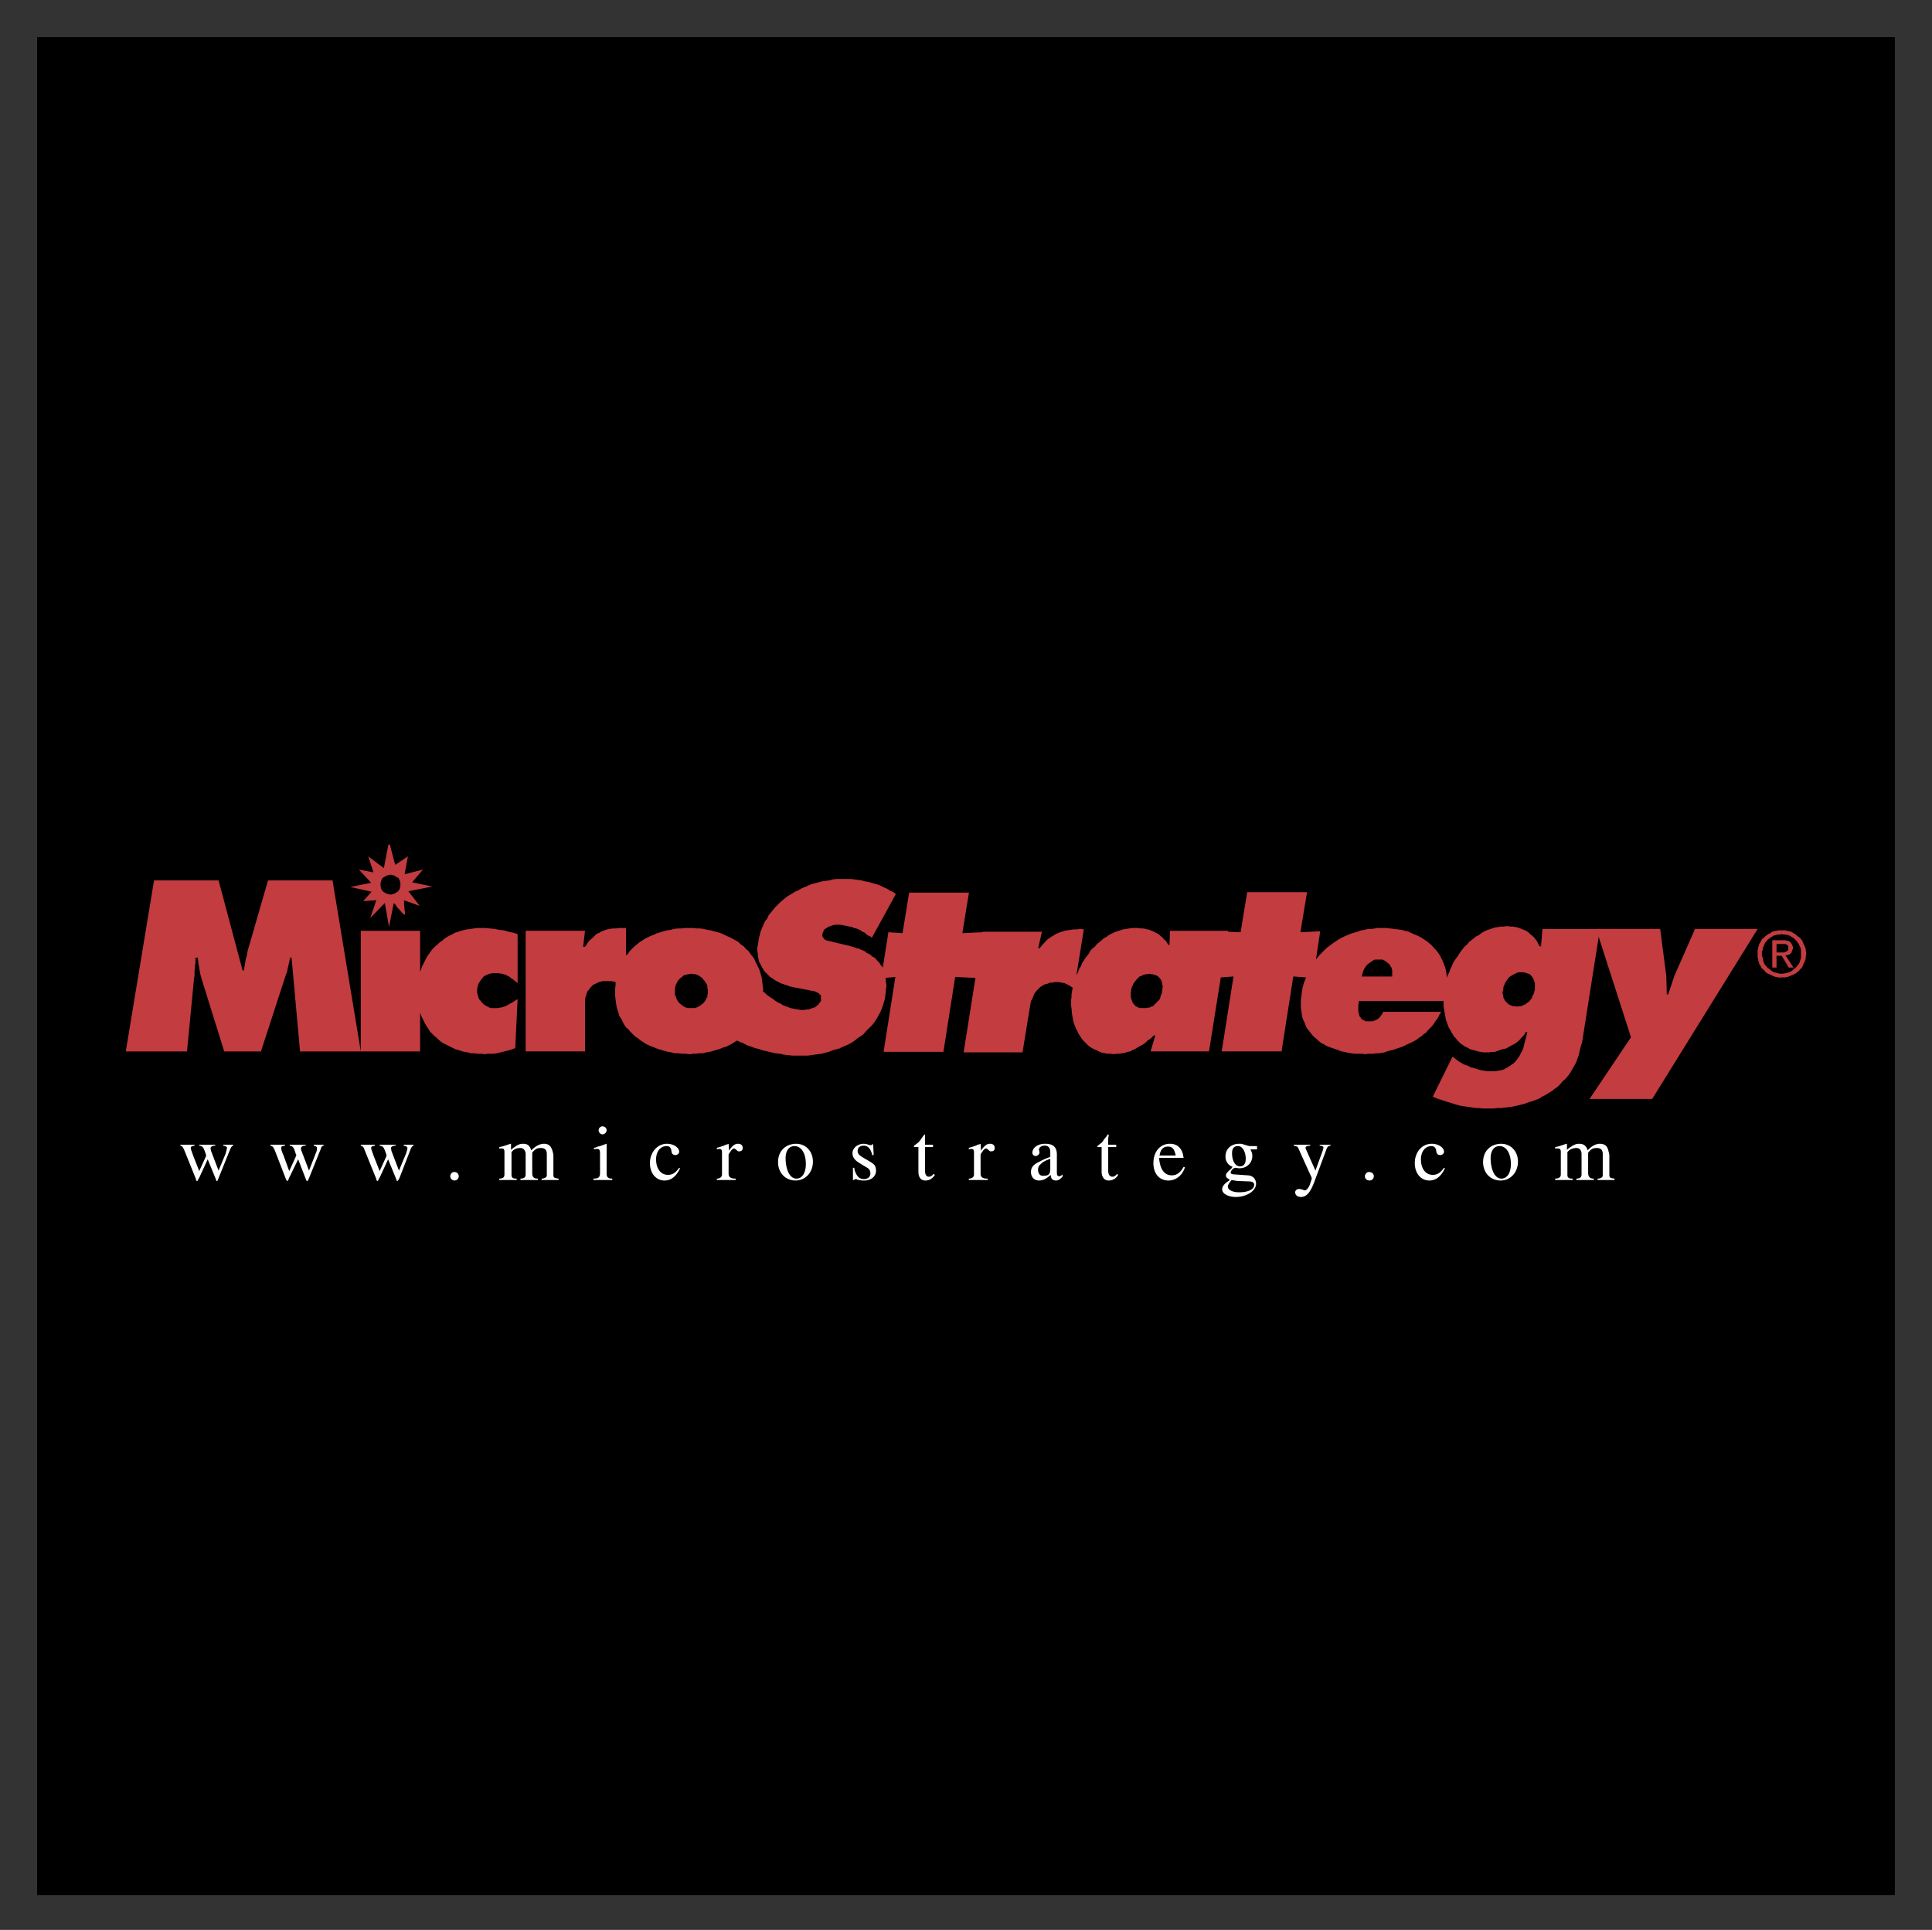 <svg xmlns="http://www.w3.org/2000/svg" role="img" viewBox="-3.85 -3.85 200.46 200.21"><rect x="-3.85" y="-3.85" width="200.46" height="200.21" fill="#333333" stroke="none"/><title>Microstrategy (Business Intelligence) logo</title><g fill-rule="evenodd" clip-rule="evenodd"><path d="M0 0h192.756v192.756H0V0z"/><path fill="#c23c40" d="M12.133 87.483h6.695l2.491 9.335h.147l.049-.342.098-.587.049-.293.097-.293.05-.294.048-.293.098-.293 2.003-6.94h6.695l2.932 17.742h-6.303l-.88-9.727h-.147l-.098.44-.097.44-.049.195-.049.245-.049.244-.098.196-2.589 7.967h-3.812l-2.346-7.528-.147-.537-.048-.293-.049-.294-.097-.538-.05-.537h-.244v.537l-.049.245v.293l-.049.245v.537l-.048.245-.734 7.625H9.201l2.932-17.742zm33.522 11.29l.049-.244.048-.195.049-.146.098-.149.196-.293.244-.293.147-.098.146-.048.196-.098.195-.049.147-.049h.733l.195.049h.147l.147.049.146.049.147.049.147.097.146.049.098.098.146.097.147.098.244.195.244.196v-5.082l-.439-.147-.489-.097-.489-.147-.488-.049-.489-.098-.489-.049-.488-.049h-.831l-.342.049-.342.049-.342.049-.294.049-.341.097-.293.099-.343.097-.244.147-.293.146-.293.147-.294.195-.195.196-.245.147-.244.244-.244.195-.244.245-.196.244-.342.489-.147.244-.146.293-.147.294-.146.293-.098.294-.098.244v-4.253h-6.157v12.513h6.157v-4.057l.098.342.147.293.146.293.147.295.146.244.196.293.147.244.244.244.195.195.245.196.244.244.244.195.245.149.293.146.293.147.293.146.293.146.343.098.293.098.341.097.343.049.342.098h.342l.39.049h.343l.391.049.195-.049h.635l.392-.049.39-.098.391-.097.391-.098.342-.098.391-.146.244-5.084-.244.146-.293.196-.293.146-.244.149-.196.097-.147.049-.147.049-.146.049H48l-.195.049h-.684l-.196-.049-.146-.098-.147-.049-.146-.097-.147-.098-.146-.149-.098-.097-.098-.147-.146-.146-.05-.147-.049-.195-.048-.146-.049-.196v-.342zm122.751-6.256l.635 4.887.051 1.907h.146l.635-1.907 2.15-4.887h6.498l-10.945 17.643h-6.5l4.301-6.402-3.615-11.241h6.644z"/><path fill="#c23c40" d="M156.189 92.517l-.146 1.808h-.146l-.146-.244-.098-.245-.146-.195-.146-.195-.195-.196-.195-.146-.195-.196-.195-.146-.195-.098-.244-.098-.244-.098-.146-.049-.1-.049-.244-.049-.293-.049h-.293l-.293-.049-.342.049h-.293l-.293.049-.344.049-.293.098-.293.098-.293.098-.293.147-.244.146-.244.196-.293.146-.244.195-.246.195-.244.196-.195.244-.244.195-.195.245-.195.244-.195.293-.146.244-.195.245-.195.293-.146.293-.098.244-.146.294-.098.293-.146.293-.1.293v-.049l-.049-.391-.049-.342-.098-.343-.244-.635-.146-.293-.146-.293-.195-.293-.195-.244-.244-.244-.195-.244-.293-.245-.244-.195-.293-.195-.295-.195-.293-.147-.342-.146-.342-.146-.293-.146-.391-.098-.344-.098-.391-.049-.391-.049-.391-.049-.439-.049h-.93l-.242.049-.344.049h-.391l-.342.098-.342.049-.391.147-.342.097-.342.098-.344.147-.342.146-.293.146-.342.195-.293.195-.293.196-.244.196-.342.244-.246.244-.244.244-.244.245-.244.293-.146.196.439-2.933-2.053.098.686-4.154h-6.207l-.684 4.154-1.318-.048.047-.098h-6.059l-.049 1.466h-.098l-.146-.196-.146-.244-.195-.146-.146-.195-.195-.147-.146-.146-.244-.146-.197-.098-.195-.098-.244-.098-.244-.098h-.146l-.098-.049-.293-.049h-.244l-.293-.049h-.588l-.342.049-.293.049-.342.049-.293.098-.293.098-.293.098-.293.147-.295.147-.244.195-.293.146-.195.195-.244.196-.244.195-.195.244-.244.196-.244.244-.146.293-.195.245-.197.244-.146.244-.195.293-.098.293-.195.294-.098.293-.146.293-.049.146.781-4.838-.391-.049-.342.049h-.342l-.342.049-.293.049-.293.049-.295.098-.293.097-.098.049-.146.049-.146.098-.098.049-.146.097-.098.049-.146.098-.146.098-.244.195-.488.538-.244.293h-.146l.391-1.71h-6.158v.048l-2.101.098.685-4.203h-6.206l-.685 4.203-1.466-.098-.586 3.714v-.048l-.098-.147-.146-.147-.098-.195-.146-.146-.146-.146-.098-.146-.208-.148-.195-.098-.146-.146-.147-.098-.244-.098-.146-.146-.196-.098-.244-.098-.195-.098-.245-.049-.244-.098-.196-.049-.293-.098-.244-.048-1.417-.342-.195-.049-.196-.049h-.098l-.097-.049h-.098l-.098-.049-.098-.049-.098-.049-.049-.098-.049-.049-.049-.098-.049-.049v-.245l.049-.147.049-.097.049-.147.049-.098.098-.049.146-.098.098-.049.098-.098h.098l.098-.049.146-.049.146-.049.245-.048h.488l.245.048.244.049.245.049.244.049.244.049.195.098.245.049.244.098.196.098.195.147.245.097.146.147.195.146.245.098.146.146 2.492-4.545-.245-.196-.342-.146-.293-.195-.342-.146-.293-.147-.342-.146-.342-.098-.342-.098-.342-.098-.342-.049-.342-.098-.342-.049-.391-.049-.342-.049H82.94l-.391.049-.342.098-.391.049-.342.049-.392.098-.342.098-.391.097-.342.147-.342.146-.342.146-.342.195-.342.147-.293.195-.342.195-.293.196-.293.244-.293.244-.244.245-.293.293-.439.538-.245.293-.146.342-.244.294-.146.342-.146.342-.146.342-.196.782-.049.342-.049.293-.049.245v.439l.049.245v.244l.049.196.049.195.049.244.098.147.098.195.098.196.098.146.098.195.146.146.146.146.244.244.146.146.196.098.196.146.146.098.195.098.195.1.196.098.195.049.244.098.196.049.195.098.244.049.196.049.293.049 1.271.244.196.049.244.049h.098l.146.049.098.049.098.049.098.049.098.049.049.098.098.049.049.098v.537l-.049.049-.048.098-.098.098-.049.1-.098.098-.146.098-.098.098-.146.049-.146.049-.146.049-.146.049-.098.049h-.293l-.146.049h-.391l-.293-.049-.293-.049-.245-.049-.244-.049-.244-.098-.245-.098-.293-.098-.196-.148-.244-.098-.244-.146-.195-.146-.196-.146-.245-.146-.391-.293-.293-.293-.049.098v-.391l-.049-.391-.049-.393-.049-.391-.098-.342-.098-.342-.146-.342-.147-.295-.146-.292-.146-.342-.195-.245-.195-.244-.196-.293-.293-.244-.195-.245-.301-.195-.244-.244-.245-.147-.635-.342-.342-.147-.292-.146-.343-.146-.293-.098-.391-.098-.342-.098-.342-.049-.391-.098-.391-.049h-.342l-.391-.049h-.782l-.39.049h-.391l-.391.049-.342.098-.391.049-.342.098-.342.098-.342.098-.293.146-.391.146-.293.147-.293.146-.293.195-.244.147-.293.244-.244.195-.245.245-.244.244-.195.293-.196.146v-2.834h-.733l-.293.049h-.342l-.293.049-.293.049-.293.098-.244.098-.146.049-.098.097-.146.049-.098.049-.147.098-.098.098-.098.098-.098.098-.44.391-.196.293-.195.293h-.198l.195-1.662h-6.157v12.512h6.157v-5.377l.049-.244.098-.244v-.098l.049-.098.049-.146.049-.098.098-.049.049-.098.049-.098.098-.098.098-.098.049-.049.098-.098.098-.049.098-.049.098-.049.098-.051.098-.047.146-.051.098-.049h.097l.147-.049h.974l.146.049h.098l.147.049v.295l-.049.391v.781l.049.391.098.686.098.342.098.293.098.342.195.293.146.295.147.291.195.295.244.195.196.244.244.244.244.244.293.195.244.195.293.195.293.197.636.293.293.098.342.146.342.098.342.098.342.098.342.049.391.098h.342l.391.049h.341l.391.049h.245l.098-.049h.391l.342-.049h.391l.342-.098.342-.049.342-.098.342-.098.342-.098.342-.146.342-.098.293-.146.293-.146.293-.197.244-.146.293.146.392.148.341.195.44.146.391.146.391.098.44.146.439.098.391.098.439.098.489.049.391.098.439.049.439.049h1.613l.391-.049.342-.049.342-.049.391-.049.342-.098.391-.098.342-.146.342-.098.391-.098.293-.146.342-.146.342-.148.342-.195.293-.195.293-.244.293-.195.293-.195.244-.293.245-.244.245-.244.244-.246.244-.342.195-.293.147-.293.195-.342.146-.342.147-.391.098-.344.098-.342.049-.439.049-.244v-.293l.049-.244v-.244l-.049-.246v-.244l-.043-.193 1.026-.098-1.222 7.771h6.206l1.222-7.771 2.101.098-1.222 7.723h6.108l.781-4.789.049-.295.049-.244.146-.244.098-.244.049-.146.051-.098.047-.098.1-.098.049-.098.098-.098.098-.098.049-.049.098-.098.098-.098.098-.049.098-.049.098-.098.146-.049.098-.049h.098l.146-.049.098-.051.146-.047h.292l.098-.051h.588l.096.051h.148l.146.047h.098l.098.051.098.049.195.098.195.098.195.146.098.049-.049.098-.049.293-.049.293v.293l-.049.293v.539l.049.342.049.537.049.293.049.244.049.295.098.291.098.246.098.244.146.244.098.244.146.195.146.244.146.195.195.195.195.197.197.195.195.146.244.146.195.098.244.098.293.146.244.098.293.049.244.049h.344l.293.049.342-.049h.293l.293-.049.293-.049.244-.098.293-.049.246-.146.244-.098.244-.146.244-.146.293-.146.195-.146.244-.197v-.049l.244-.146.244-.195.244-.244h.146l-.488 1.662h6.061l1.221-7.674 1.32-.098-1.223 7.771h6.207l1.221-7.771 1.32.098-.049.146-.146.342-.1.344-.096.391-.051.391-.049.391-.049.391v.735l.049.342.049.342.051.293.096.293.148.295.098.293.146.293.195.244.195.244.146.195.244.244.244.195.195.195.244.195.293.146.246.148.342.146.293.098.293.098.293.098.342.146.342.049.342.098.342.049.393.049h.733l.342.049.293-.049h.539l.291-.049h.295l.293-.049.293-.049.244-.098.342-.098.244-.049.293-.098.293-.098.295-.098.244-.098.293-.146.537-.246.293-.146.244-.146.244-.195.244-.146.195-.195.295-.195.195-.244.195-.195.195-.195.195-.244.146-.244.195-.246.146-.244.146-.293.146-.244h-6.01l-.049.098-.049.098-.049.098-.098.098-.049.098-.098.098-.049.049-.098.098-.1.049-.098.049-.096.049-.148.049-.098.049h-.723l-.098-.049-.098-.049-.098-.049h-.049l-.049-.049-.098-.098-.049-.098-.049-.049-.049-.049-.049-.098v-.049l-.049-.195-.049-.146v-.78l.049-.148v-.195h8.795v.539l.049.293.049.293.049.244.049.293.049.293.098.244.1.295.096.244.148.244.098.195.146.244.146.244.195.195.146.195.195.195.195.197.244.146.195.146.244.098.244.146.293.098.246.049.293.098.293.049.293.049h.586l.293-.049h.293l.295-.098.244-.098.342-.098.244-.049.293-.146.244-.146.293-.148.244-.146.244-.195.051-.049.047-.049.1-.098.098-.146.146-.098.047-.098.1-.098.098-.146.049-.146h.195l-.342 1.32-.049.244-.098.293-.146.244-.146.293-.098.195-.051.049-.146.195-.098.146-.098.098-.098.098-.098.098-.098.051-.146.096-.098.1-.146.049-.098.098-.098.049-.146.049-.098.098-.195.049-.098.049h-.146l-.146.049h-.143l-.146.049h-.88l-.293-.049-.293-.049-.244-.049-.293-.098-.293-.098-.295-.049-.244-.146-.293-.1-.244-.096-.244-.148-.244-.146-.244-.195-.195-.146-.195-.146-2.053 4.154.586.244.342.098.293.098.293.098.344.098.293.1.342.098.342.098.293.049.342.049.342.049.342.049.295.049h.391l.293.049h1.172l.393-.049h.391l.439-.049.439-.049.342-.049.439-.098.197-.049.195-.049.391-.098.391-.148.342-.098.391-.146.391-.146.293-.195.391-.195.295-.195.342-.195.293-.244.293-.195.293-.293.244-.295.293-.244.244-.293.246-.342.195-.342.195-.342.195-.344.146-.391.146-.391.098-.439.098-.439.146-.441 1.857-11.778h-5.967v-.01zm-86.59 6.696l-.049.146v.195l-.098.146-.049.146-.098.146-.195.244-.146.1-.098.098-.195.098-.146.098-.147.049-.146.049h-.684l-.195-.049-.146-.049-.147-.098-.146-.098-.245-.197-.098-.098-.098-.146-.098-.146-.049-.146-.049-.146-.098-.195v-.683l.049-.195.049-.195.098-.148.049-.146.098-.146.098-.098.146-.146.147-.098.097-.098.146-.098.196-.049.195-.049h.147l.195-.049.146.049h.245l.146.049.146.049.146.098.146.098.147.098.098.146.098.098.098.146.098.146.098.148.049.195v.195l.049.146v.39zm47.157-.537v.195l-.049.146v.195l-.098.146-.049.195-.049.195-.098.146-.148.146-.096.098-.148.146-.098.1-.146.146-.195.049-.146.098h-.195l-.098.049h-.732l-.098-.049h-.049l-.098-.049-.049-.049h-.049l-.098-.049-.049-.098h-.049l-.1-.148-.096-.098-.051-.146-.049-.146-.049-.146-.049-.146v-.536l.049-.146v-.195l.049-.146.1-.195.047-.146.1-.146.098-.148.098-.098.098-.146.146-.098.098-.146.195-.049.146-.098.146-.049.195-.049h.196l.146-.049.146.049h.195l.146.049.146.049.148.049.146.098.098.098.098.098.098.146.049.098.049.146.049.295.049.146-.046.193zm23.846-1.565v.342h-3.176l.049-.146.098-.342.049-.146.098-.196.098-.146.098-.146.098-.099.098-.097.146-.099.146-.097.146-.098.146-.098.148-.049h.732l.146.049.146.098.146.098.098.097.146.099.098.097.049.147.098.098.049.146.049.196v.292h.001zm14.806 1.321v.39l-.049.146-.049.195-.049.146-.098.146-.049.195-.098.146-.098.098-.098.146-.146.098-.146.098-.098.1-.146.049-.195.098-.146.049h-.195l-.197.049-.195-.049h-.195l-.146-.049-.146-.049-.195-.098-.098-.1-.098-.098-.098-.098-.098-.098-.049-.146-.098-.146v-.146l-.049-.195-.049-.146.049-.195.049-.195v-.195l.049-.146.098-.195.049-.146.098-.148.098-.146.098-.146.146-.146.146-.098.146-.098.293-.146.195-.098.146-.049h.587l.146.049.146.049.146.049.146.049.098.098.098.098.098.146.098.146.049.146.049.146.049.146v.294h.001zM38.129 86.848l1.906-.489-1.125 1.32 2.102.439-2.492.489 1.173 1.515-1.662-.586.049.098v.342l.049.586.049.195v.293h-.049l-.049-.049-.098-.049-.195-.195-.195-.244-.245-.245-.146-.245-.146-.146-.049-.048-.342 1.71v-2.591h.098l.098-.048h.098l.098-.049.098-.049.098-.048.049-.049.098-.048.098-.099.098-.146.049-.098v-.098l.049-.098v-.391l-.049-.098v-.098l-.049-.098-.049-.098-.049-.098-.098-.049-.098-.049-.049-.049-.098-.049-.098-.049-.098-.048h-.098l-.098-.049h-.098v-2.884l.489 1.857 1.32-.88-.344 1.86zm-1.678-3.079h.151l.061.244v2.884h-.098l-.098.049h-.098l-.098.048-.098.049-.097.049-.098.049-.049.049-.098.049-.049.098-.049.098-.049.098v.098l-.049.098v.391l.049.098v.098l.049.098.049.098.049.049.098.099.049.048.098.049.097.048.098.049.098.049h.098l.098.048h.098v2.591l-.146.782-.439-2.493-1.515 1.564.635-1.857-1.368.098.879-.977-2.199-.489 2.15-.44-1.271-1.368 1.515.293-.538-1.662 1.613 1.222.472-2.446zm144.563 9.286l.195.049h.195l.244.049.148.048.195.098.146.098.146.098.146.146.146.146.098.146.146.196.049.146.098.196.049.195v.879l-.049.146-.146.44-.146.146-.098.146-.146.146-.146.099-.146.146-.146.098-.195.098-.148.049-.244.049-.195.049h-.195v.391h.391l.098-.049h.146l.1-.049.146-.049.098-.049.098-.049.146-.049.049-.049.146-.049.098-.049.049-.098.098-.049.146-.098.049-.098.098-.098.049-.05.098-.097.049-.099.049-.098.049-.146.049-.098.049-.098.049-.098.049-.146.049-.146v-.244l.049-.098v-.288l-.049-.146v-.244l-.049-.098-.049-.147-.049-.097-.049-.098-.049-.098-.049-.146-.049-.098-.049-.098-.098-.098-.049-.098-.098-.049-.049-.098-.146-.049-.098-.098-.049-.048-.098-.098-.146-.049-.049-.049-.146-.098-.098-.048-.098-.049h-.146l-.1-.049h-.146l-.098-.049h-.39v.392h-.002zm0 2.248v-.343h.244l.146-.049.098-.049.049-.049h.049l.049-.049v-.049l.051-.049v-.391h-.051v-.048l-.049-.049h-.049l-.049-.049-.098-.049h-.391v-.39h.39l.098.049h.198l.049.049.098.049.049.049.049.048.049.049.049.098.049.049v.098l.049.048.049.098v.195l-.049.098-.049.098v.049l-.049.049v.098l-.049.049-.049.049-.049.049-.049.048h-.049l-.098.049-.1.049h-.195l.832 1.271h-.488l-.734-1.222zm-2.053-.196v-.245l.1-.195v-.195l.098-.196.049-.146.098-.196.146-.146.098-.146.195-.146.146-.098.146-.098.146-.098.244-.048.146-.049h.244l.195-.049v-.391h-.39l-.098.049h-.146l-.098.049h-.146l-.098.049-.098.048-.098.098-.098.049-.146.049-.098.098-.098.048-.098.098-.049.049-.098.098-.098.049-.1.098-.049.098-.049.098-.049.098-.098.146-.049.098v.098l-.049.097-.049.147v.098l-.049.146v.782l.049.098v.146l.049.146.049.098v.098l.049.098.098.146.049.098.049.099.049.097.1.05.098.098.098.098.049.098.098.049.098.098.098.049.146.049.098.049.098.049.098.049.098.049.146.049.098.049h.146l.098.049h.391v-.396h-.195l-.244-.049-.146-.049-.244-.049-.146-.098-.146-.098-.146-.146-.195-.099-.098-.146-.146-.146-.098-.146-.146-.44v-.146l-.1-.244v-.197h-.002zm2.053-1.417v.391h-.537v.879h.537v.343h-.537v1.222h-.439V93.69h.976z"/><path fill="#fff" d="M14.869 114.902V115c.196.049.245.146.391.439l1.222 3.029v.098l.049.051c0 .047.049.047.049.047.048 0 .097 0 .097-.098l.147-.244.879-1.906.879 2.15c0 .098 0 .098.049.098.098 0 .098-.047.195-.293l1.222-3.029c.098-.195.146-.293.293-.342v-.098h-1.026V115c.293.049.391.146.391.244l-.146.586-.733 1.76-.782-2.053c0-.098-.049-.195-.049-.244 0-.146.098-.244.391-.293h.098v-.098h-1.662V115c.391.049.439.195.684.879 0 .049 0 .098.049.146l-.733 1.613-.635-1.613c-.146-.439-.245-.635-.245-.781s.098-.195.391-.244v-.098h-1.465zm9.334 0V115c.245.049.293.146.44.439l1.172 3.029.049.098.049.051c0 .047 0 .047.049.047s.049 0 .098-.098l.098-.244.929-1.906.831 2.15c.049.098.049.098.098.098s.098-.047.195-.293l1.222-3.029c.049-.195.098-.293.293-.342v-.098H28.7V115c.244.049.342.146.342.244 0 .195-.049.391-.146.586l-.685 1.76-.781-2.053c-.049-.098-.049-.195-.049-.244 0-.146.098-.244.342-.293h.146v-.098h-1.661V115c.342.049.439.195.635.879.049.049.049.098.049.146l-.733 1.613-.586-1.613c-.195-.439-.244-.635-.244-.781s.049-.195.39-.244v-.098h-1.516zm9.382 0V115c.195.049.293.146.391.439l1.222 3.029v.098l.049.051.049.047c.049 0 .098 0 .098-.098l.146-.244.88-1.906.879 2.15c0 .098.049.098.049.098.098 0 .098-.047.245-.293l1.172-3.029c.098-.195.146-.293.293-.342v-.098h-1.026V115c.293.049.391.146.391.244 0 .195-.098.391-.146.586l-.733 1.76-.782-2.053c0-.098-.049-.195-.049-.244 0-.146.098-.244.391-.293h.098v-.098H35.54V115c.391.049.44.195.685.879 0 .049 0 .098.049.146l-.733 1.613-.635-1.613c-.146-.439-.244-.635-.244-.781s.098-.195.391-.244v-.098h-1.468zm9.675 2.834c-.244 0-.391.244-.391.439a.439.439 0 10.879 0 .437.437 0 00-.439-.439h-.049zm5.865-2.931l-.146.049c-.44.146-.685.244-1.026.293v.146h.293c.147 0 .245.098.245.342v2.346c0 .293-.146.439-.538.439v.146h1.808v-.146h-.051c-.342 0-.488-.098-.488-.391v-2.346c.196-.293.538-.439.929-.439.293 0 .538.244.538.635v2.102c0 .293-.147.439-.538.439v.146h1.808v-.146h-.049c-.391 0-.537-.195-.537-.586v-2.102c.293-.391.537-.488.879-.488.44 0 .635.195.635.635v2.2c0 .195-.195.293-.44.342h-.098v.146h1.759v-.146c-.439-.049-.538-.098-.538-.391v-2.004c0-.146-.049-.293-.098-.488-.147-.488-.391-.732-.879-.732-.44 0-.88.244-1.32.684-.146-.488-.391-.684-.831-.684-.391 0-.586.098-1.172.537l-.098.098v-.635h-.047v-.001zm9.528-1.809a.42.42 0 00-.391.391c0 .244.196.439.391.439.245 0 .44-.195.44-.439 0-.196-.195-.391-.44-.391zm.391 1.809l-.098.049-.538.195-.245.049c-.195.098-.244.098-.391.146v.146c.146-.049.244-.049.342-.049.195 0 .293.098.293.439v2.053c0 .439-.147.586-.684.586v.146h1.955v-.146c-.44 0-.586-.146-.586-.537v-3.078h-.048v.001zm7.575 2.492c-.391.537-.684.732-1.173.732-.733 0-1.222-.635-1.222-1.613 0-.781.44-1.367 1.075-1.367.293 0 .391.098.489.342l.048.293c.049.195.196.293.391.293.196 0 .391-.146.391-.342 0-.439-.586-.83-1.271-.83-.978 0-1.759.879-1.759 2.004 0 1.074.635 1.809 1.515 1.809.685 0 1.222-.441 1.613-1.271l-.097-.05zm5.131-2.492l-.098.049-.195.049-.196.097-.147.049-.293.098-.196.049-.098.049v.146c.146-.049.195-.049.293-.049.146 0 .244.098.244.342v2.297c0 .244-.147.391-.44.439h-.098v.146h1.955v-.146c-.538 0-.733-.146-.733-.537v-1.955c0-.049.146-.244.244-.391s.244-.244.342-.244c.049 0 .049.049.098.049l.293.244h.146c.195 0 .342-.098.342-.342 0-.293-.195-.439-.488-.439s-.538.146-.88.635l-.049.098-.046-.733zm6.938 0c-1.075.049-1.808.781-1.808 1.904 0 1.125.782 1.908 1.808 1.908s1.808-.832 1.808-1.957c0-1.074-.733-1.855-1.759-1.855h-.049zm-1.026 1.611v-.098c0-.781.342-1.27.928-1.27.685 0 1.173.732 1.173 1.857 0 .928-.391 1.514-.978 1.514-.634.001-1.074-.78-1.123-2.003zm8.991-1.562c-.048.098-.097.098-.146.098s-.146 0-.244-.049a1.734 1.734 0 00-.489-.098c-.635 0-1.173.439-1.173.977 0 .439.293.781.733 1.027l.635.391c.392.195.489.391.489.684 0 .342-.245.586-.685.586-.488 0-.782-.342-.977-1.025v-.146h-.146v1.27h.098c.049-.049.098-.098.196-.098.049 0 .098 0 .146.049l.489.1h.244c.733 0 1.222-.441 1.222-1.027 0-.195-.049-.342-.098-.488-.146-.244-.439-.393-1.271-.881-.391-.244-.538-.391-.538-.684 0-.342.245-.537.635-.537.44 0 .733.342.879.977h.148l-.049-1.123h-.098v-.003zm5.425-1.028c-.146.195-.195.244-.391.537a1.838 1.838 0 01-.245.293c-.049.051-.195.148-.44.344 0 0 0 .049-.049.049 0 .049.049.049.049.098h.44v2.541c0 .586.245.93.733.93.391 0 .733-.197.977-.588l-.146-.098c-.146.195-.293.293-.488.293-.245 0-.392-.244-.392-.635v-2.443h.831v-.244h-.831v-1.027l-.048-.05zm5.815.979l-.098.049-.195.049-.196.097-.146.049-.293.098-.195.049-.098.049v.146c.146-.049.195-.049.293-.049.147 0 .245.098.245.342v2.297c0 .244-.146.391-.44.439h-.098v.146h1.956v-.146c-.539 0-.734-.146-.734-.537v-1.955c0-.049.146-.244.244-.391s.244-.244.342-.244c.049 0 .049.049.1.049l.293.244h.146c.195 0 .342-.098.342-.342 0-.293-.195-.439-.488-.439s-.539.146-.881.635l-.049.098-.05-.733zm8.502 3.175c-.146.146-.242.195-.342.195-.195 0-.244-.146-.244-.391v-1.857c0-.781-.391-1.123-1.221-1.123-.732 0-1.32.391-1.32.928 0 .195.146.342.344.342.195 0 .391-.195.391-.342v-.049l-.049-.244v-.049c0-.195.244-.391.586-.391.391 0 .586.244.586.684v.488a6.452 6.452 0 00-1.025.439c-.734.344-.979.637-.979 1.125 0 .537.344.881.832.881.391 0 .732-.148 1.221-.588 0 .391.195.588.537.588.246 0 .393-.1.684-.393v-.243h-.001zm-1.27-1.613v.979c0 .635-.146.781-.781.781-.293 0-.488-.244-.488-.635 0-.244.098-.439.293-.586.244-.246.439-.344.976-.539zm5.961-2.541c-.098.195-.146.244-.391.537-.098.146-.146.244-.195.293-.049.051-.195.148-.439.344l-.049.049v.098h.439v2.541c0 .586.293.93.732.93.393 0 .783-.197.979-.588l-.098-.098c-.195.195-.293.293-.488.293-.295 0-.441-.244-.441-.635v-2.443h.832v-.244h-.832v-.685l.049-.244v-.098l-.098-.05zm7.869 2.444c-.098-.928-.588-1.465-1.418-1.465-.977 0-1.711.781-1.711 2.004 0 1.123.637 1.809 1.564 1.809.732 0 1.418-.49 1.711-1.369l-.146-.049c-.344.635-.734.879-1.223.879-.781 0-1.221-.635-1.318-1.809h2.541zm-2.492-.245c.098-.635.391-.928.879-.928.439 0 .635.244.781.83v.098h-1.66zm10.115-.976h-.344c-.391 0-.537 0-.635-.049l-.488-.146c-.098-.049-.244-.049-.391-.049-.83 0-1.418.537-1.418 1.318 0 .488.246.881.734 1.076l-.098.146-.197.195c-.244.195-.391.391-.391.537 0 .195.098.293.391.439l-.049.1c-.537.342-.732.635-.732.928 0 .439.635.781 1.418.781 1.123 0 2.1-.635 2.1-1.367 0-.49-.342-.881-.928-.881l-1.367-.098c-.197 0-.344-.098-.344-.146 0-.146.1-.293.246-.439.098-.049.195-.098.244-.098h.049l.293.049h.098c.732 0 1.318-.537 1.318-1.271 0-.244-.049-.391-.195-.684h.686v-.341zm-2.004 0h.049c.439 0 .781.586.781 1.318 0 .49-.195.783-.586.783-.488 0-.832-.539-.832-1.369 0-.488.198-.732.588-.732zm-.635 3.517c.244.051.342.051.586.098l1.27.049c.293 0 .488.146.488.344 0 .488-.635.781-1.562.781-.684 0-1.172-.244-1.172-.586 0-.147.096-.342.39-.686zm6.45-3.664V115c.244.049.391.098.439.195l1.369 3.029c.049.049.049.098.049.146s0 .146-.049.246l-.098.293c-.098.391-.391.732-.537.732-.049 0-.098 0-.197-.049-.049-.049-.096-.049-.195-.049-.098-.049-.195-.049-.244-.049-.195 0-.391.146-.391.342 0 .293.244.488.586.488.588 0 .979-.439 1.418-1.613l1.271-3.42c.098-.195.146-.244.391-.293v-.098h-1.125v.1c.244 0 .391.098.391.195 0 .049 0 .098-.049.146v.098l-.781 2.15-.977-2.199c0-.049-.049-.098-.049-.146 0-.146.098-.195.391-.244h.098v-.098h-1.711zm7.769 2.834c-.195 0-.391.244-.391.439 0 .244.195.441.488.441.244 0 .439-.197.439-.441s-.195-.439-.488-.439h-.048zm7.819-.439c-.391.537-.684.732-1.172.732-.734 0-1.223-.635-1.223-1.613 0-.781.441-1.367 1.076-1.367.244 0 .391.098.488.342l.049.293c.049.195.195.293.391.293s.391-.146.391-.342c0-.439-.586-.83-1.27-.83-1.027 0-1.76.879-1.76 2.004 0 1.074.635 1.809 1.516 1.809.684 0 1.221-.441 1.611-1.271l-.097-.05zm5.865-2.492c-1.076.049-1.809.781-1.809 1.904 0 1.125.781 1.908 1.809 1.908 1.025 0 1.807-.832 1.807-1.957 0-1.074-.732-1.855-1.758-1.855h-.049zm-1.028 1.611v-.098c0-.781.344-1.27.93-1.27.684 0 1.172.732 1.172 1.857 0 .928-.391 1.514-.977 1.514-.636.001-1.076-.78-1.125-2.003zm7.868-1.611l-.146.049c-.439.146-.684.244-1.025.293v.146h.293c.195 0 .293.098.293.342v2.346c0 .293-.195.439-.586.439v.146h1.809v-.146h-.049c-.344 0-.49-.098-.49-.391v-2.346c.197-.293.588-.439.93-.439s.537.244.537.635v2.102c0 .293-.146.439-.537.439v.146h1.807v-.146h-.047c-.344 0-.539-.195-.539-.586v-2.102c.293-.391.539-.488.881-.488.439 0 .635.195.635.635v2.2c0 .195-.146.293-.439.342h-.098v.146h1.758v-.146c-.439-.049-.537-.098-.537-.391v-2.004c0-.146-.049-.293-.098-.488-.098-.488-.391-.732-.879-.732-.439 0-.881.244-1.271.684-.146-.488-.439-.684-.879-.684-.342 0-.588.098-1.174.537l-.098.098v-.635h-.051v-.001z"/></g></svg>
